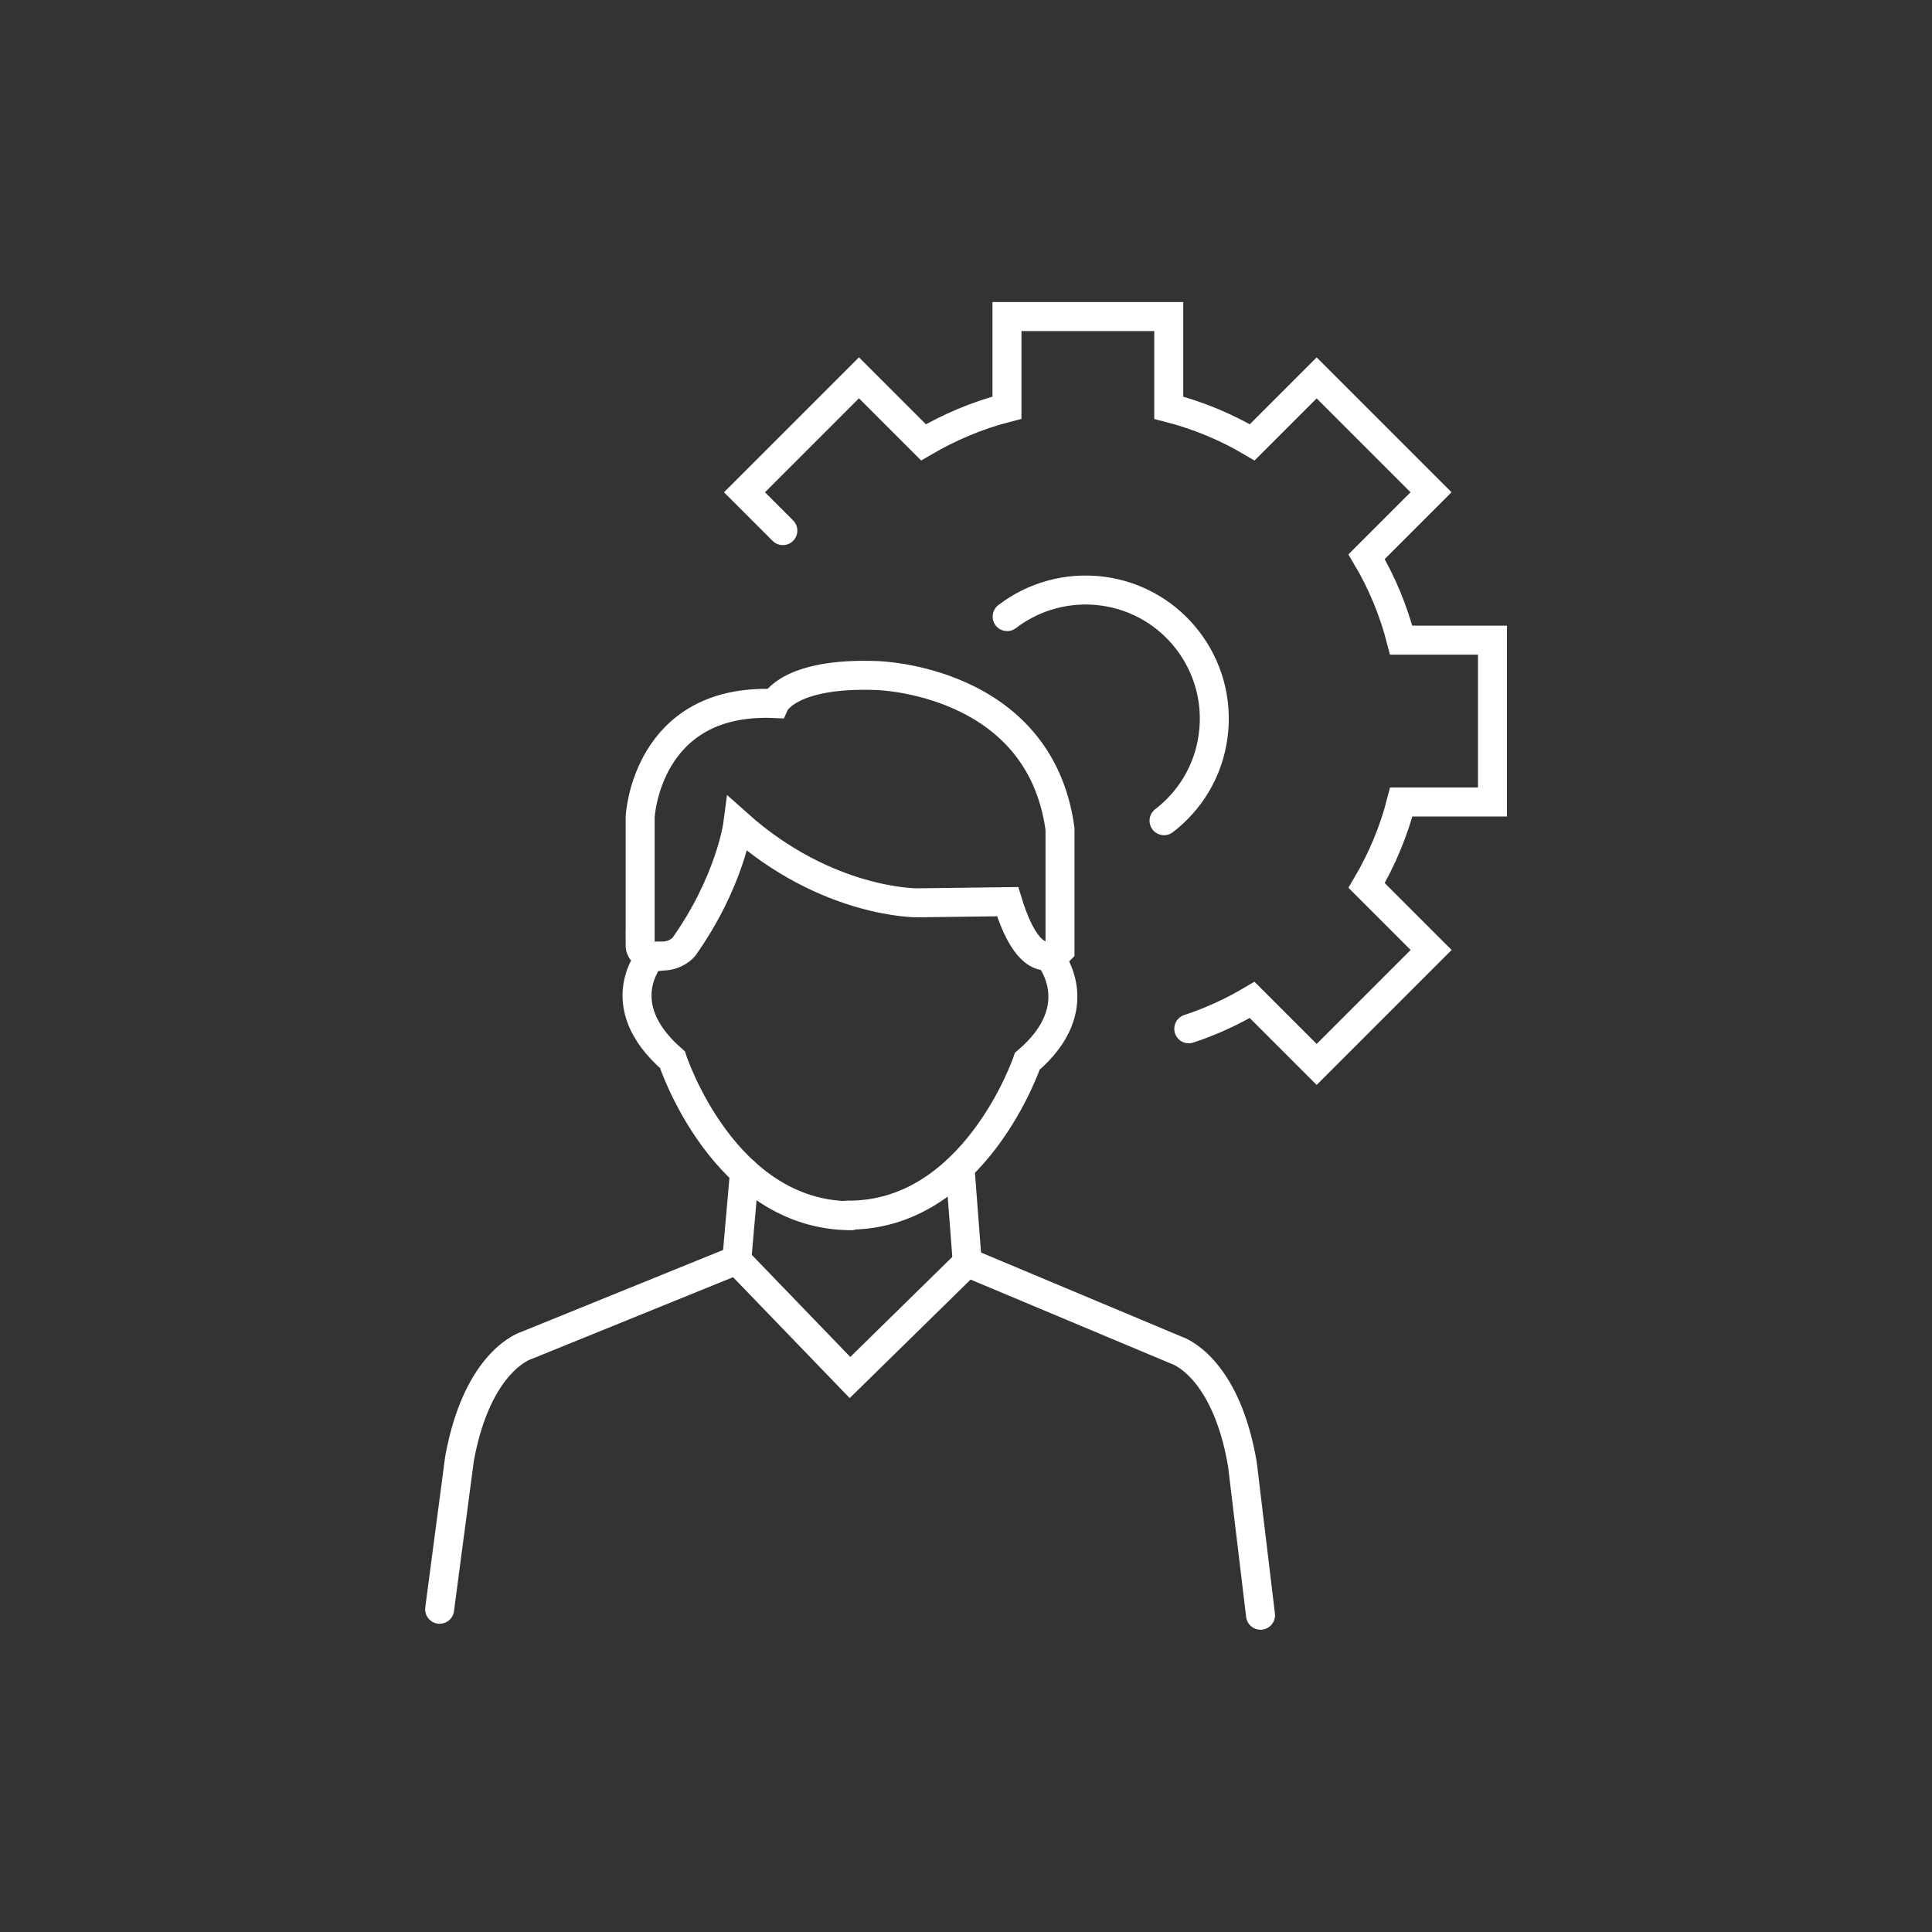 <?xml version="1.0" encoding="UTF-8"?>
<svg id="Icons" xmlns="http://www.w3.org/2000/svg" viewBox="0 0 200 200">
  <rect x="0" y="0" width="200" height="200" fill="#333333" stroke="none"/>
  <defs>
    <style>
      .cls-1 {
        fill: none;
        stroke: #fff;
        stroke-linecap: round;
        stroke-miterlimit: 10;
        stroke-width: 3px;
      }
    </style>
  </defs>
  <g>
    <path class="cls-1" d="M67.39,99s-4.43,4.92,2.22,10.7c0,0,5.26,16.15,18.52,16.15"/>
    <path class="cls-1" d="M108.58,98.97s4.44,5.2-2.23,10.89c0,0-5.45,16.09-18.67,15.93"/>
    <g>
      <path class="cls-1" d="M77.07,121.33l-.8,9.11-21.75,8.83s-5.07,1.45-6.95,11.72l-2.06,15.6"/>
      <polyline class="cls-1" points="76.23 130.41 87.99 142.6 100.14 130.69"/>
    </g>
    <path class="cls-1" d="M99.38,120.86l.75,9.83,21.65,9.08s5.07,1.51,6.83,11.78l1.88,15.66"/>
    <path class="cls-1" d="M66.27,97.81v-13.26s.61-12.31,13.93-11.72c0,0,1.45-3.23,10.52-2.9,0,0,16.89.33,19.01,15.87v12.58s-2.92,3.14-5.42-5.04l-9.35.12s-9.35.09-18.58-8.15c0,0-.77,5.91-5.6,12.73,0,0-.77.93-2.22.93-.03.04-2.3.29-2.3-1.16Z"/>
  </g>
  <path class="cls-1" d="M123.06,106.5c2.31-.76,4.5-1.77,6.56-2.99l6.68,6.68,11.85-11.85-6.68-6.68c1.57-2.66,2.8-5.56,3.59-8.64h9.44v-16.75h-9.45c-.79-3.07-2-5.97-3.58-8.64l6.67-6.67-11.84-11.84-6.67,6.67c-2.66-1.57-5.56-2.79-8.64-3.58v-9.44h-16.75v9.43c-3.07.79-5.96,2.02-8.64,3.59l-6.68-6.68-11.85,11.85,3.97,3.97"/>
  <path class="cls-1" d="M120.5,84.96c2.71-2.08,4.62-5.18,5.09-8.83.96-7.3-4.19-13.99-11.48-14.94-3.65-.47-7.15.57-9.85,2.64"/>
</svg>